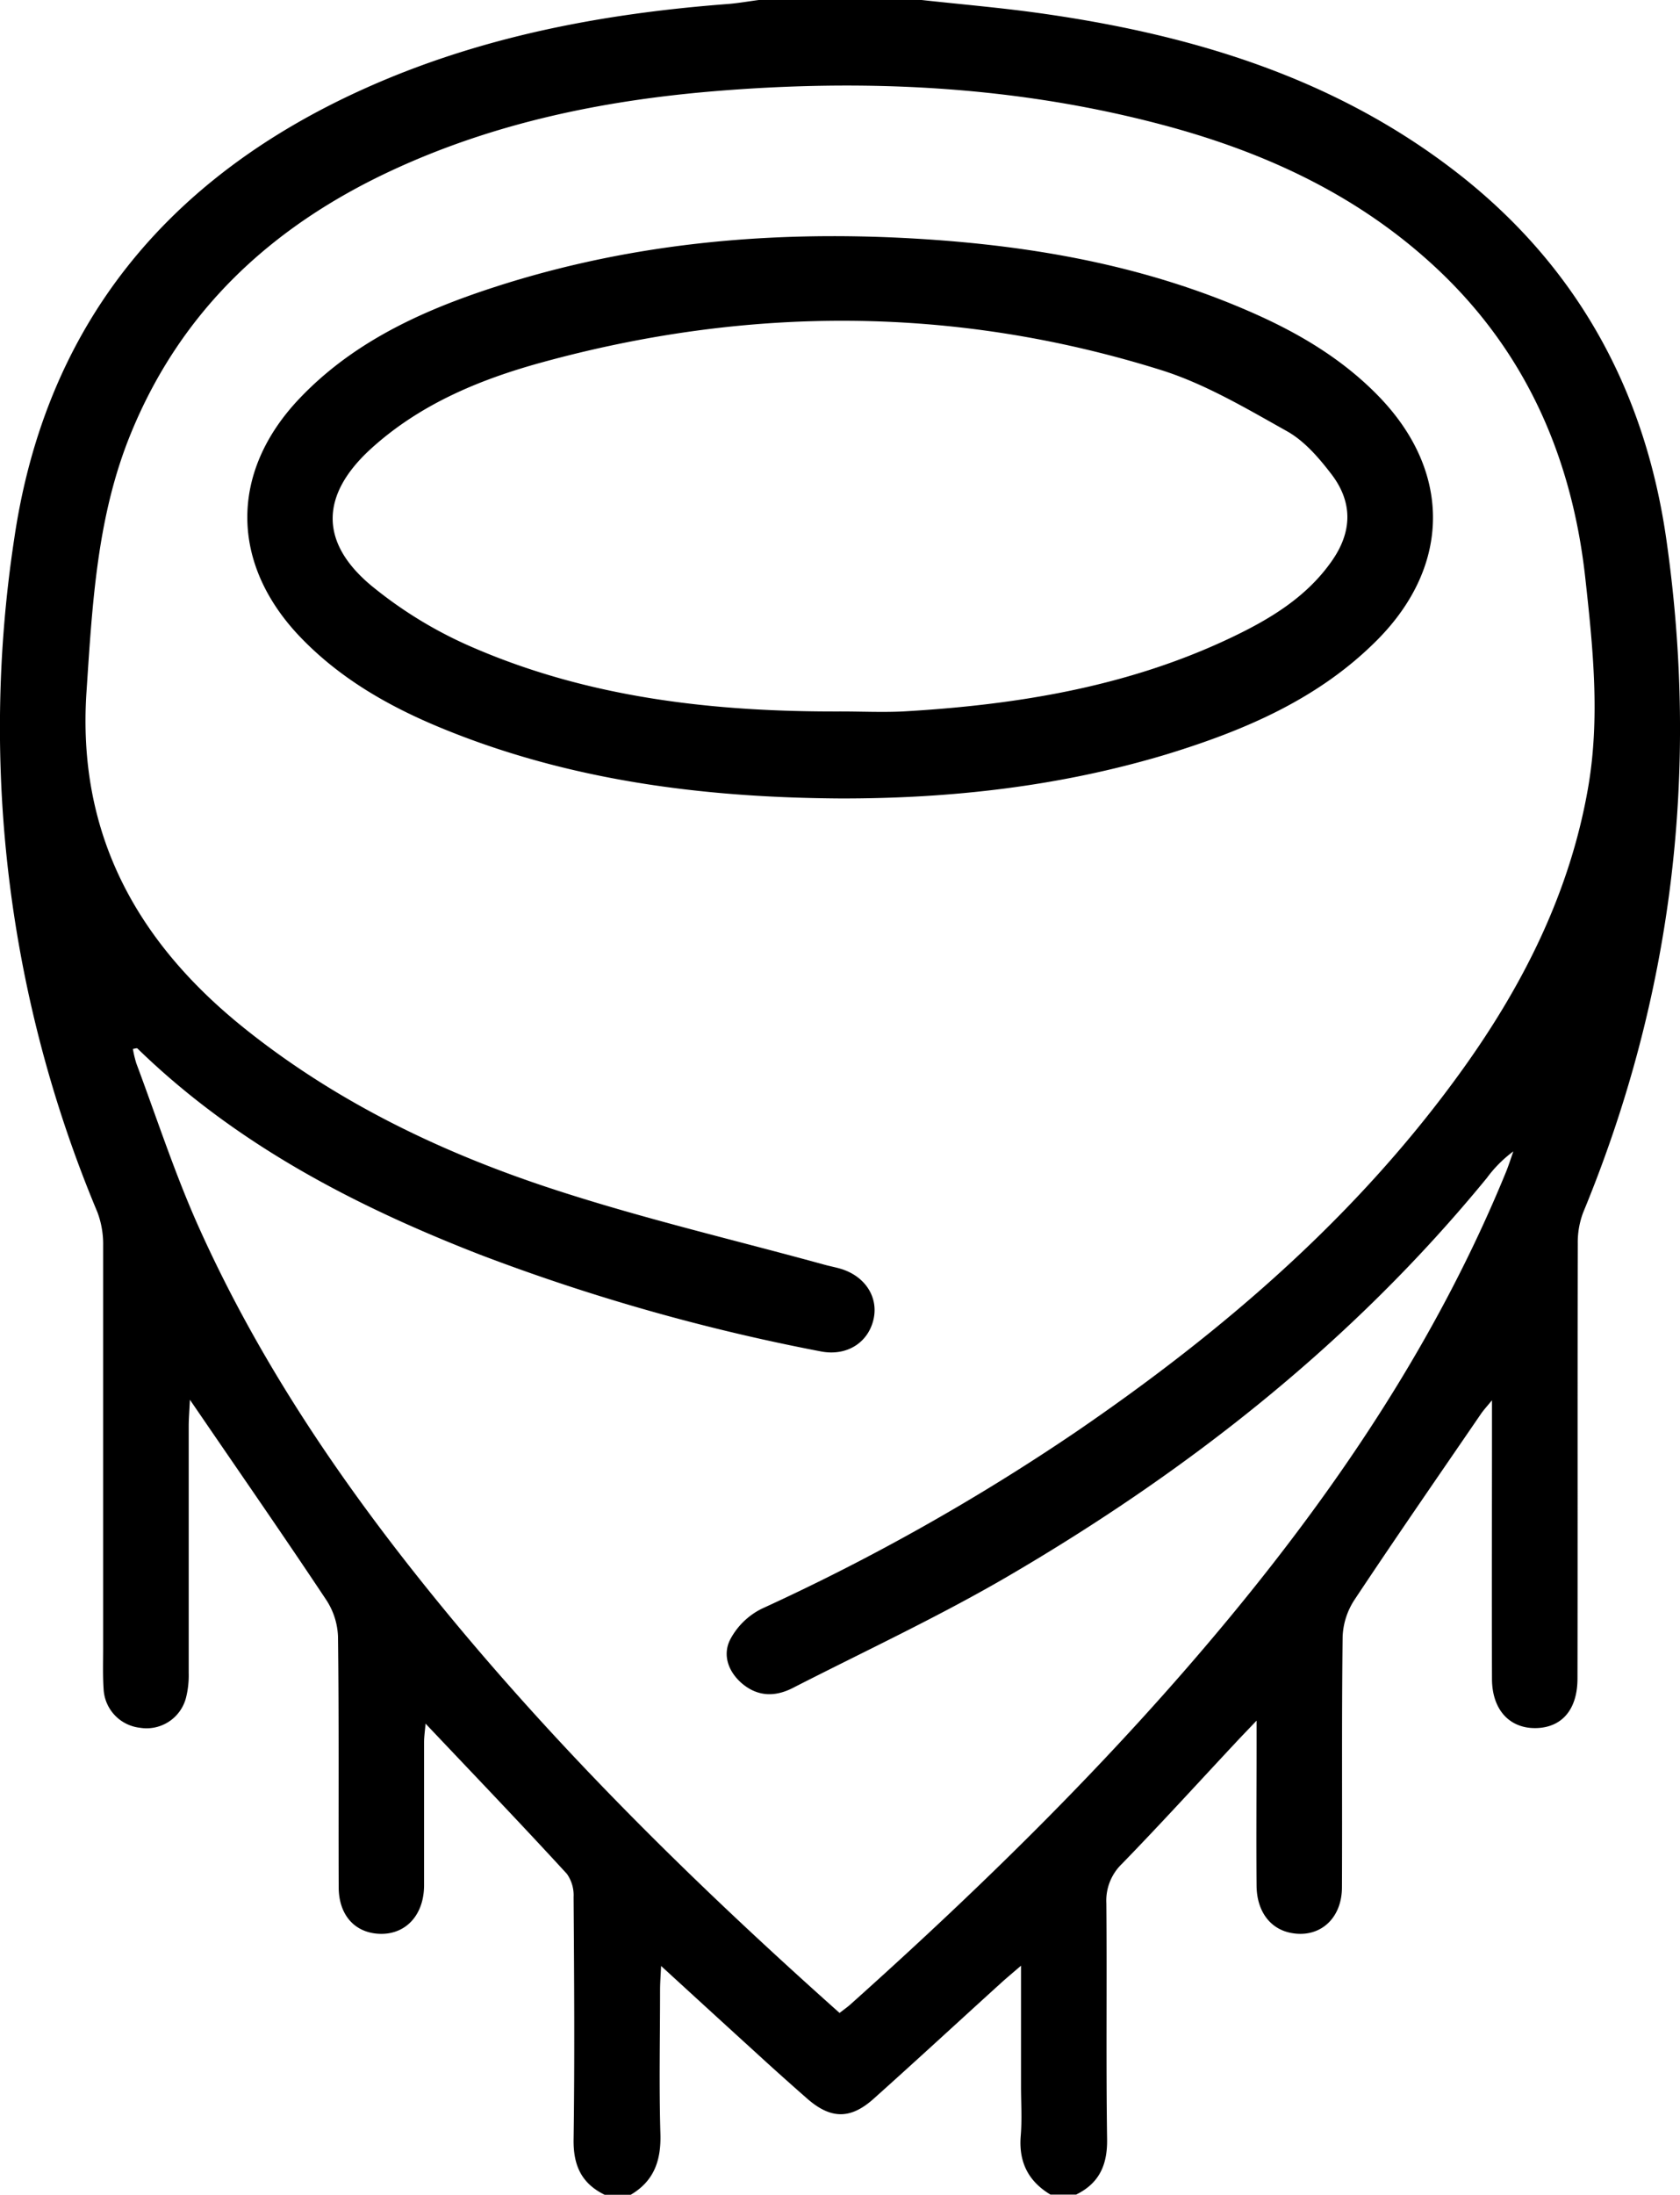 <svg xmlns="http://www.w3.org/2000/svg" viewBox="0 0 294.15 384"><g id="katman_2" data-name="katman 2"><g id="katman_1-2" data-name="katman 1"><path d="M105.86,384c-4.08-2-5.5-5.18-5.43-9.7.2-14.12.1-28.24,0-42.36a6.49,6.49,0,0,0-1.17-4.08c-8-8.72-16.24-17.3-24.75-26.29-.1,1.25-.26,2.26-.26,3.27,0,8.37,0,16.75,0,25.12-.06,5.59-3.78,9-8.73,8.3-3.8-.55-6.21-3.55-6.22-8.08-.05-14.62.06-29.24-.12-43.86a12.51,12.51,0,0,0-2.08-6.43c-7.19-10.81-14.6-21.48-21.93-32.19l-1.92-2.8c-.1,2.09-.21,3.38-.21,4.67,0,14.37,0,28.74,0,43.11a16,16,0,0,1-.49,4.43,7.13,7.13,0,0,1-8.06,5.18,7.16,7.16,0,0,1-6.35-6.78c-.16-2.36-.08-4.74-.08-7.12q0-35.24,0-70.48a15.85,15.85,0,0,0-1-5.81A219.24,219.24,0,0,1,2.5,94.21C8,56.8,29.37,31.09,63.5,15.65,83.78,6.47,105.28,2.39,127.33.71,129.18.57,131,.24,132.86,0h28.5c6.81.75,13.65,1.33,20.43,2.27,26.56,3.7,51.72,11.18,73.3,27.93,21.1,16.39,33,38.22,36.7,64.4,5.75,40.43,1.06,79.68-14.59,117.53a14.71,14.71,0,0,0-.95,5.44c-.06,25.37,0,50.74-.05,76.11,0,5.4-2.7,8.55-7.21,8.67-4.66.11-7.74-3.18-7.76-8.59-.05-14.62,0-29.25,0-43.87V245c-1,1.2-1.51,1.76-1.94,2.39-7.41,10.82-14.88,21.59-22.13,32.51a12.64,12.64,0,0,0-2.08,6.44c-.18,14.62-.05,29.24-.12,43.86,0,5.51-3.9,8.92-8.85,8-3.68-.66-6.06-3.76-6.1-8.28-.07-8.13,0-16.25,0-24.38v-4.49c-1.59,1.67-2.59,2.7-3.56,3.74-6.66,7.12-13.22,14.33-20,21.3a8.93,8.93,0,0,0-2.74,6.92c.12,13.75-.07,27.5.13,41.24.07,4.52-1.36,7.73-5.42,9.72h-4.5c-3.9-2.34-5.58-5.72-5.2-10.3.24-2.85.05-5.74.05-8.61V343.92c-1.61,1.39-2.63,2.23-3.6,3.12-7.4,6.71-14.74,13.49-22.19,20.15-4.08,3.66-7.53,3.59-11.64,0-3-2.63-6-5.31-8.93-8-5.4-4.91-10.79-9.85-16.66-15.22-.09,1.87-.18,3.06-.18,4.25,0,8.37-.19,16.75.06,25.11.14,4.65-1.1,8.27-5.21,10.68ZM147,352.19c.87-.68,1.48-1.1,2-1.58,23.59-21.11,46.15-43.24,66.35-67.67,19.67-23.79,36.64-49.28,48.38-78,.46-1.15.83-2.33,1.24-3.49a21.87,21.87,0,0,0-4.63,4.64c-23.5,28.69-52.18,51.22-84,69.78-12.16,7.08-25,13.05-37.53,19.46-3,1.53-6,1.58-8.78-.69-2.48-2.06-3.55-5-2.22-7.71a12.56,12.56,0,0,1,5.58-5.47,378.22,378.22,0,0,0,55.1-31c25.84-17.67,49.35-37.88,67.72-63.53,10.65-14.87,18.72-31,21.86-49.18,2.11-12.22.84-24.44-.5-36.6-2.41-21.89-11-40.87-27.67-55.69-13.46-12-29.42-19.15-46.64-23.69-25.78-6.8-52-8-78.46-5.79-19.52,1.64-38.53,5.59-56.41,13.94-20.82,9.72-36.69,24.37-45.51,46-5.92,14.48-6.71,29.81-7.74,45.18-1.65,24.81,8.82,43.71,27.61,58.78C59.12,193,77.82,201.91,97.62,208.31c15.41,5,31.22,8.7,46.86,13,.84.23,1.7.39,2.54.63,4.41,1.24,6.87,5,5.9,9s-4.68,6.4-9.24,5.5A355.23,355.23,0,0,1,84,219.5c-22-8.56-42.76-19.36-59.93-36.05-.09-.1-.4,0-.8.08a19.33,19.33,0,0,0,.6,2.52c3.5,9.34,6.59,18.86,10.64,28,11,24.71,26.19,46.79,43.31,67.61C98.71,307.08,122.16,330.06,147,352.19Z"/><path d="M147,139.7c-23.9-.16-47.32-3.12-69.63-12.28-9.18-3.77-17.73-8.62-24.72-15.88-12.34-12.82-12.5-28.87-.25-41.78C61.15,60.54,72.25,55.11,84,51.09c24.81-8.48,50.41-10.88,76.47-9.33,20.33,1.21,40.15,4.7,58.91,13,8.05,3.55,15.55,8,21.77,14.33,13,13.18,13,29.78,0,42.87-10.26,10.33-23.23,15.83-36.83,20C185.67,137.58,166.48,139.75,147,139.7Zm.2-15.22c3.62,0,7.25.17,10.87,0,19.82-1.14,39.23-4.26,57.36-12.86,6.81-3.23,13.27-7.07,17.73-13.43,3.61-5.12,3.74-10.3-.06-15.25-2.17-2.83-4.71-5.78-7.74-7.48-7.15-4-14.38-8.31-22.12-10.73-36-11.25-72.28-11.26-108.56-1.27-10.88,3-21.27,7.34-29.79,15.11-8.74,8-9,16.27.08,23.86a74.13,74.13,0,0,0,17.78,10.83C103.27,122.15,125.06,124.56,147.21,124.48Z"/></g></g></svg>